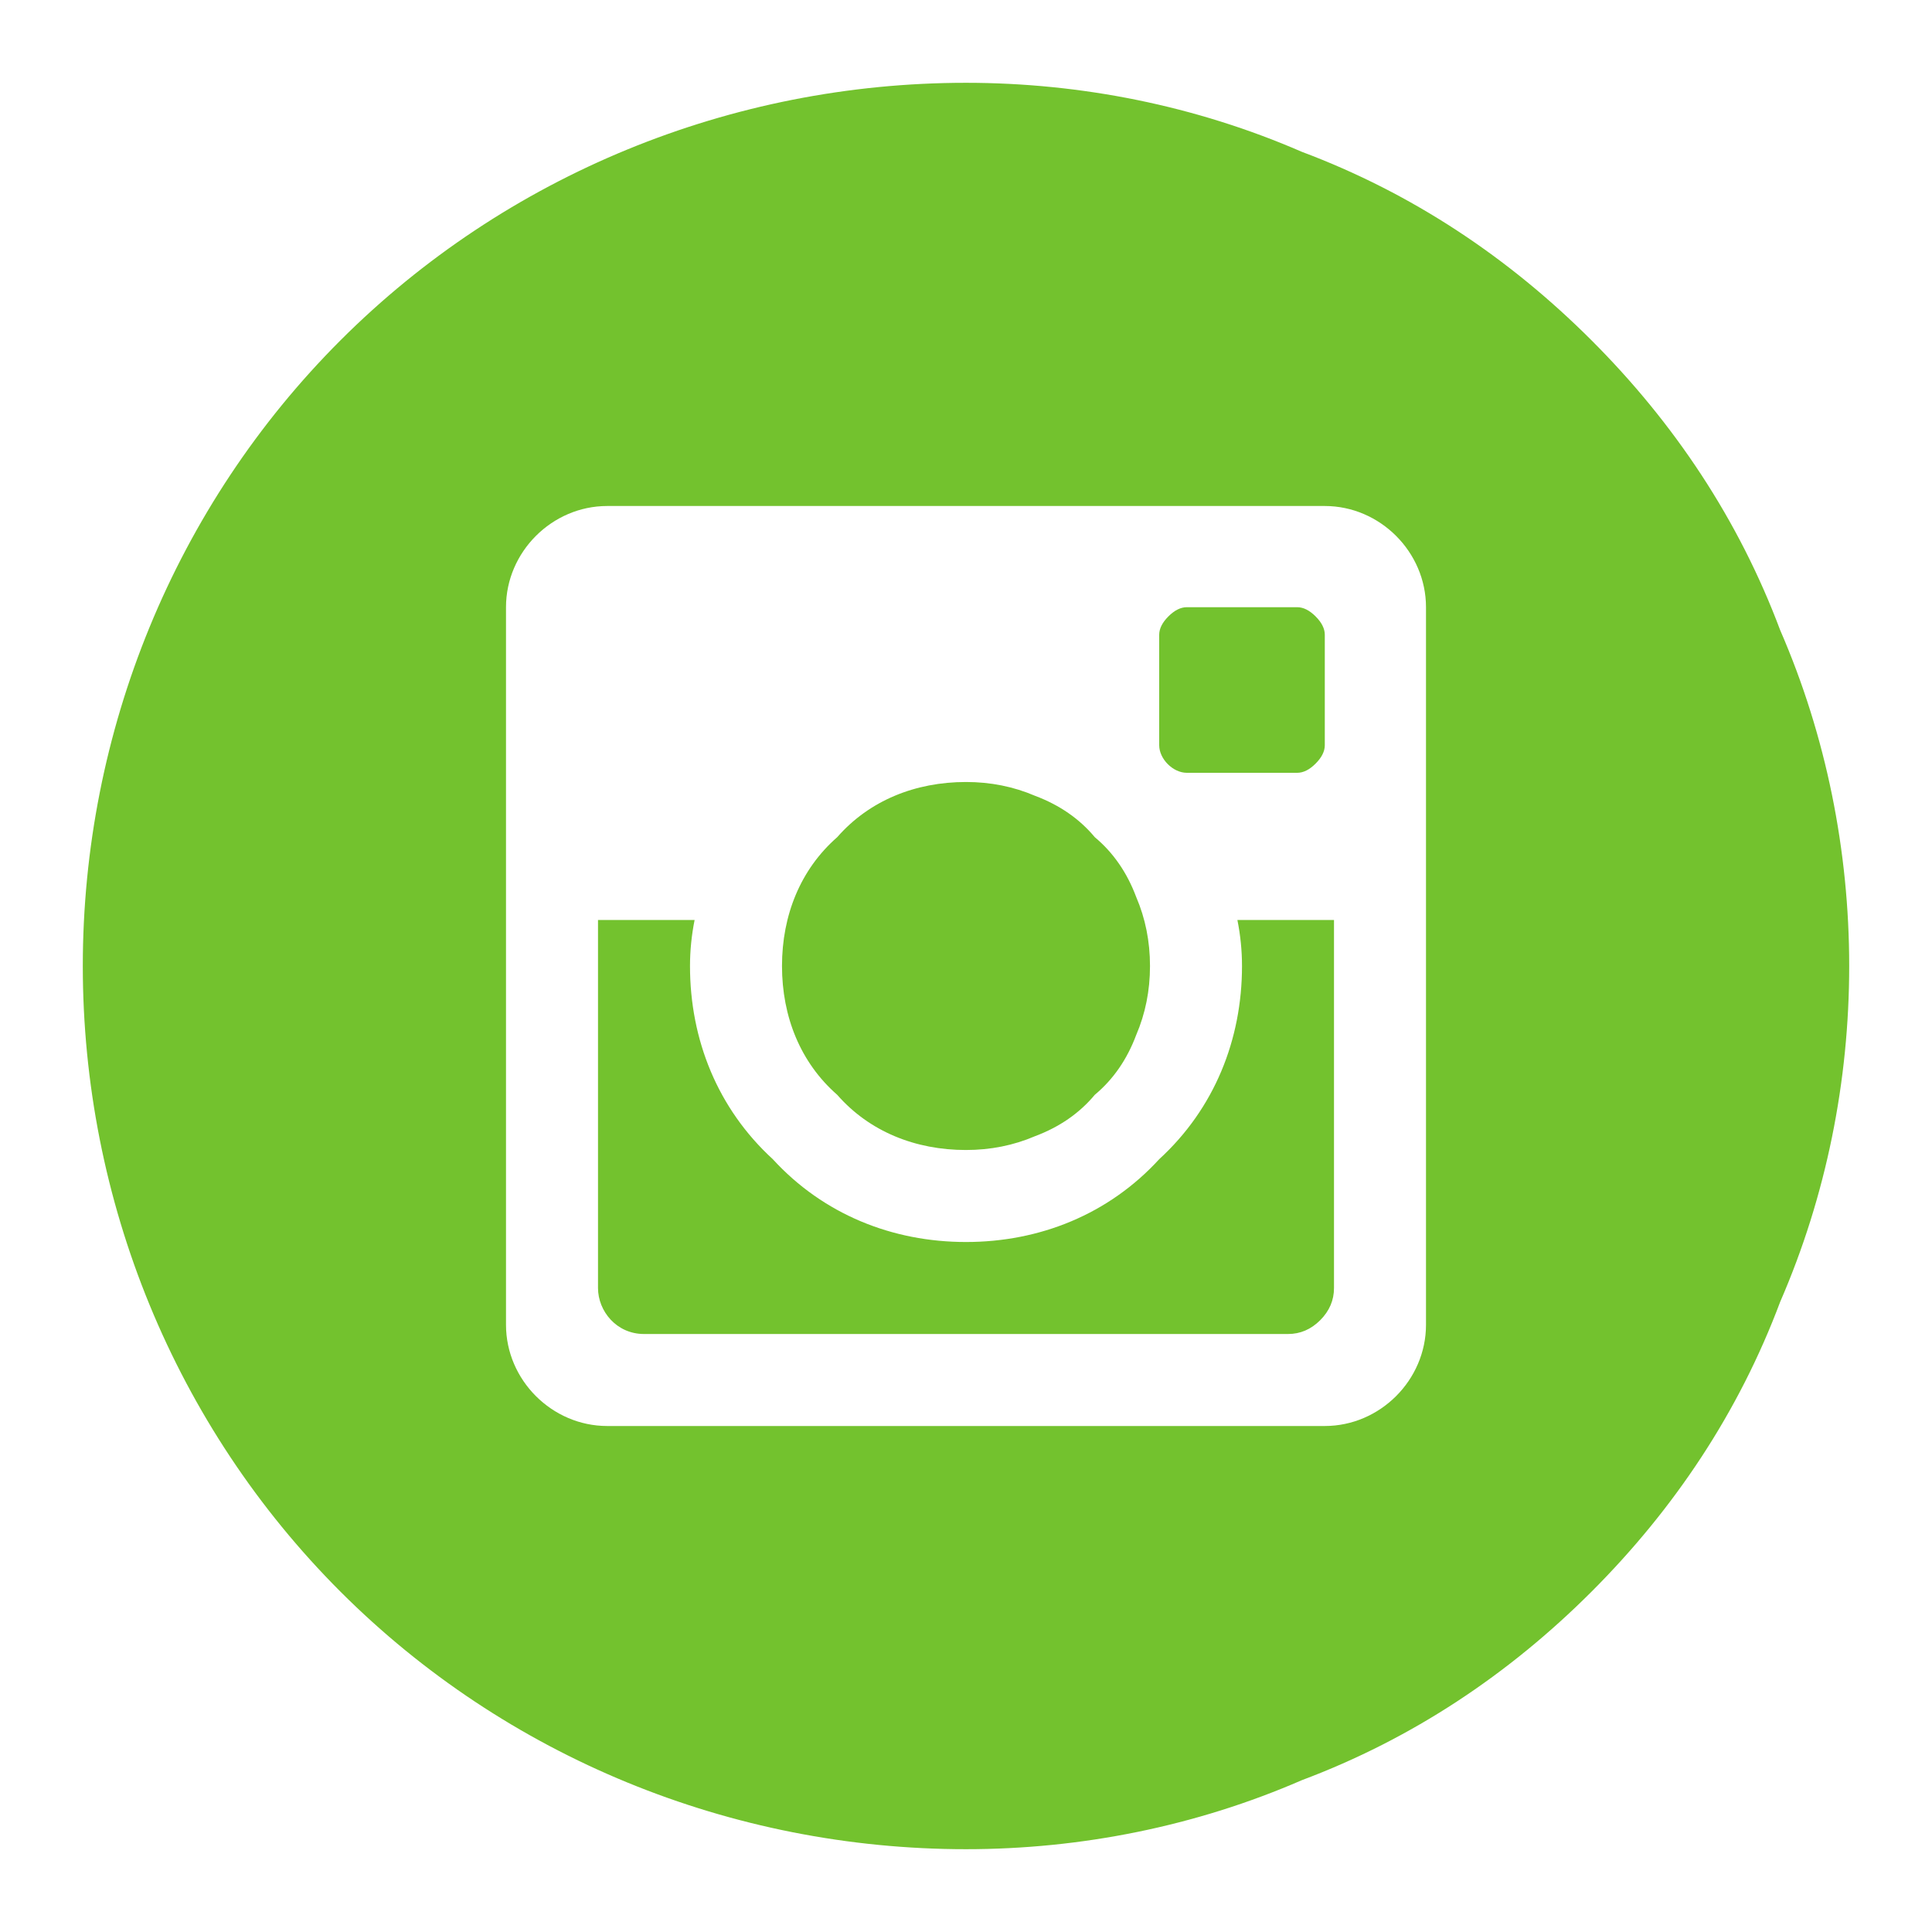 <svg version="1.2" xmlns="http://www.w3.org/2000/svg" viewBox="0 0 42 42" width="42" height="42">
	<title>Vector</title>
	<style>
		.s0 { fill: #73c22e } 
	</style>
	<path id="Vector" fill-rule="evenodd" class="s0" d="m21 1.8c2.5 0 5 0.5 7.3 1.5 2.4 0.9 4.5 2.3 6.3 4.1 1.8 1.8 3.2 3.9 4.1 6.3 1 2.3 1.5 4.8 1.5 7.3 0 2.5-0.5 5-1.5 7.3-0.9 2.4-2.3 4.5-4.1 6.3-1.8 1.8-3.9 3.2-6.3 4.1-2.3 1-4.8 1.5-7.3 1.5-5.1 0-10-2-13.6-5.6-3.6-3.6-5.6-8.5-5.6-13.6 0-5.1 2-10 5.6-13.6 3.6-3.6 8.5-5.6 13.6-5.6zm10 27v-15.6c0-1.2-1-2.2-2.2-2.2h-15.6c-1.2 0-2.2 1-2.2 2.2v15.6c0 1.2 1 2.2 2.2 2.2h15.6c1.2 0 2.2-1 2.2-2.2zm-5.2-12c-0.3 0-0.6-0.3-0.6-0.6v-2.4q0-0.2 0.2-0.4 0.2-0.2 0.4-0.2h2.4q0.2 0 0.4 0.2 0.2 0.2 0.2 0.4v2.4q0 0.2-0.2 0.4-0.2 0.2-0.4 0.2zm1.2 4.2q0-0.5-0.1-1h2.1v8q0 0.4-0.3 0.7-0.3 0.3-0.7 0.3h-14c-0.6 0-1-0.5-1-1v-8h2.1q-0.1 0.5-0.1 1c0 1.6 0.6 3.1 1.8 4.2 1.1 1.2 2.6 1.8 4.2 1.8 1.6 0 3.1-0.6 4.2-1.8 1.2-1.1 1.8-2.6 1.8-4.2zm-6 4c-1.1 0-2.1-0.4-2.8-1.2-0.8-0.7-1.2-1.7-1.2-2.8 0-1.1 0.4-2.1 1.2-2.8 0.7-0.8 1.7-1.2 2.8-1.2q0.8 0 1.5 0.3 0.8 0.3 1.3 0.9 0.6 0.5 0.9 1.3 0.3 0.7 0.3 1.5 0 0.8-0.3 1.5-0.3 0.8-0.9 1.3-0.5 0.6-1.3 0.9-0.7 0.3-1.5 0.3z"/>
</svg>